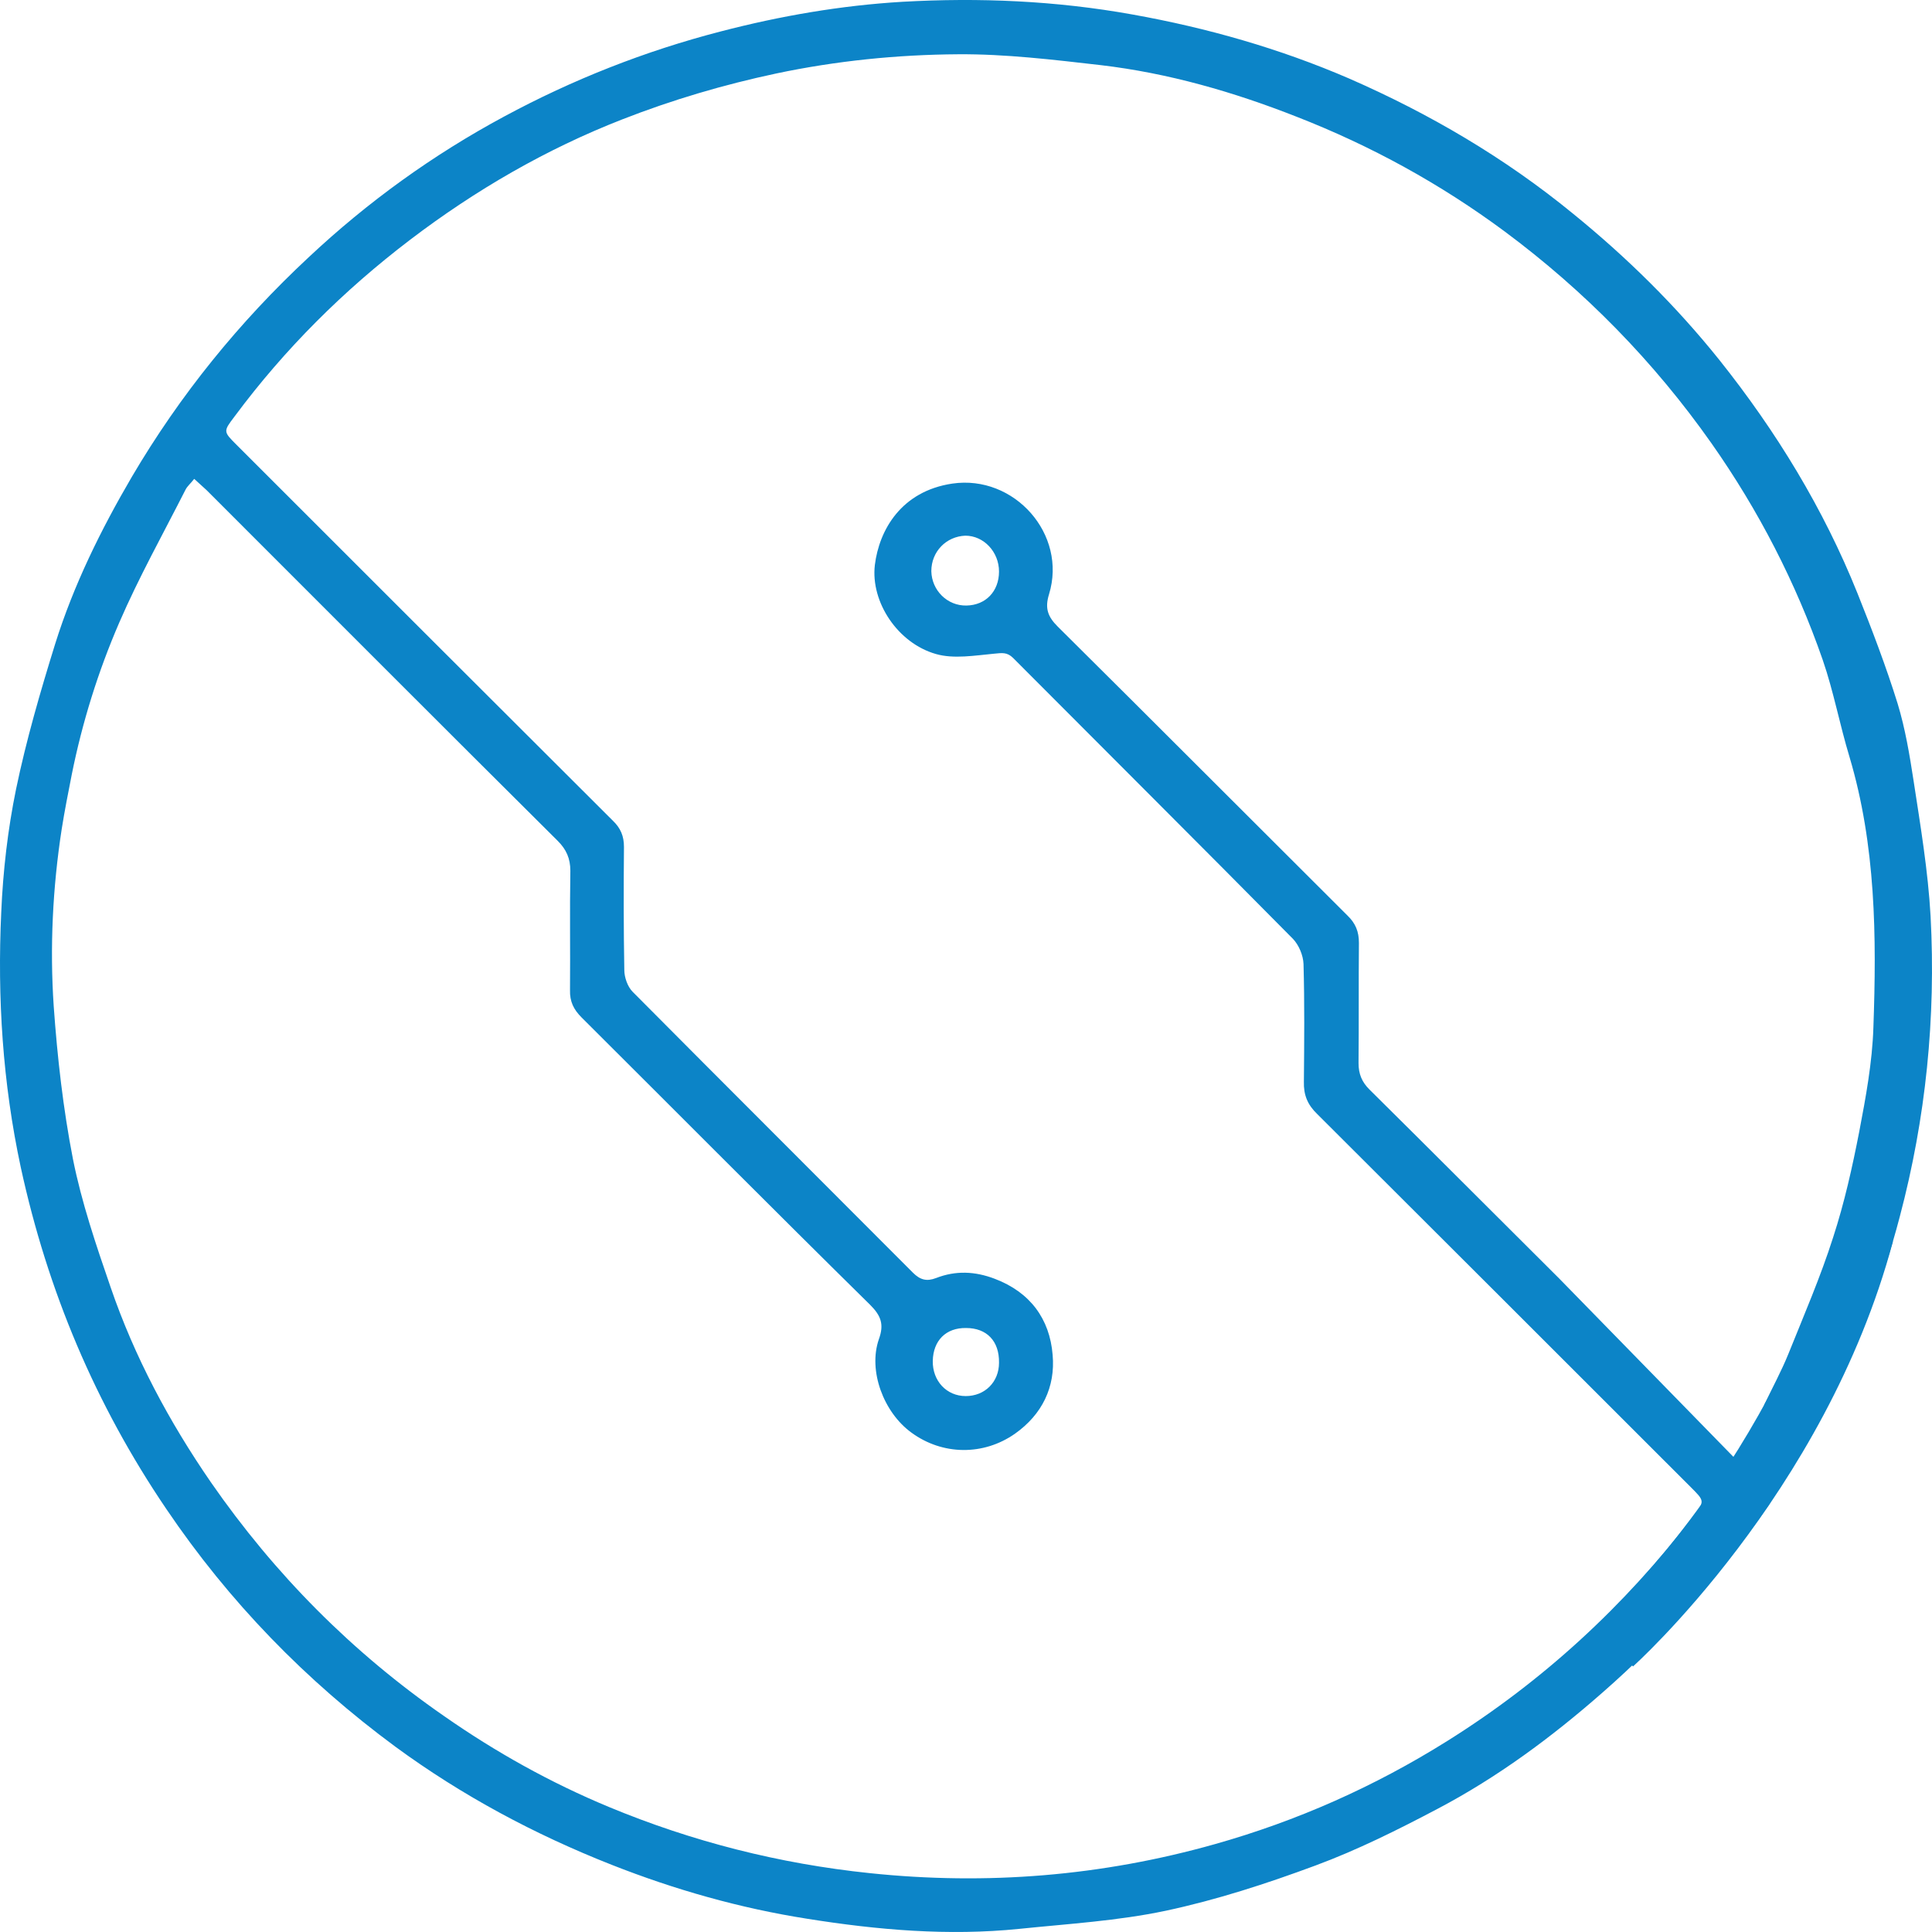 <svg width="56" height="56" viewBox="0 0 56 56" fill="none" xmlns="http://www.w3.org/2000/svg">
<path d="M52.401 41.641C52.611 41.4 52.79 41.116 52.937 40.822C53.829 39.039 54.563 37.192 55.067 35.262C55.822 32.408 56.116 29.502 55.959 26.554C55.885 25.242 55.665 23.931 55.466 22.63C55.35 21.875 55.224 21.119 55.004 20.395C54.668 19.315 54.259 18.245 53.839 17.195C52.853 14.74 51.488 12.506 49.841 10.439C48.581 8.865 47.154 7.459 45.591 6.19C43.618 4.574 41.435 3.294 39.105 2.276C37.09 1.406 34.992 0.808 32.819 0.419C30.605 0.021 28.38 -0.074 26.156 0.052C24.382 0.157 22.619 0.461 20.888 0.912C18.694 1.479 16.596 2.308 14.612 3.378C12.545 4.49 10.656 5.854 8.945 7.459C6.93 9.337 5.22 11.446 3.824 13.817C2.922 15.359 2.135 16.954 1.599 18.664C1.169 20.049 0.76 21.455 0.466 22.871C0.225 24.046 0.088 25.242 0.036 26.439C-0.08 28.925 0.078 31.391 0.602 33.835C1.379 37.413 2.764 40.707 4.821 43.739C6.637 46.425 8.861 48.712 11.464 50.632C13.395 52.048 15.494 53.171 17.729 54.052C19.565 54.776 21.454 55.311 23.396 55.616C25.431 55.941 27.488 56.119 29.545 55.909C30.962 55.763 32.389 55.679 33.785 55.385C35.264 55.07 36.713 54.598 38.129 54.073C39.347 53.622 40.522 53.035 41.676 52.426C43.408 51.514 44.982 50.349 46.451 49.058C48.277 47.464 49.841 45.659 51.226 43.687C51.268 43.634 51.3 43.571 51.321 43.519C51.331 43.487 51.321 43.445 51.321 43.33L45.192 37.056C43.355 35.23 41.529 33.395 39.693 31.579C39.473 31.359 39.378 31.128 39.378 30.814C39.389 29.649 39.378 28.484 39.389 27.33C39.389 27.005 39.294 26.764 39.053 26.533C36.251 23.742 33.47 20.951 30.658 18.161C30.374 17.877 30.28 17.636 30.406 17.227C30.941 15.485 29.398 13.754 27.604 14.017C26.124 14.237 25.484 15.359 25.358 16.377C25.232 17.447 26.019 18.643 27.132 18.958C27.646 19.105 28.254 19 28.811 18.948C29.041 18.927 29.188 18.895 29.367 19.073C32.074 21.791 34.782 24.487 37.479 27.215C37.647 27.393 37.773 27.687 37.783 27.939C37.815 29.072 37.804 30.215 37.794 31.349C37.783 31.737 37.898 32.02 38.182 32.293C41.792 35.892 45.391 39.49 49.001 43.099C49.41 43.508 49.421 43.508 49.075 43.959C47.081 46.551 44.73 48.723 41.949 50.464C39.84 51.786 37.594 52.783 35.212 53.454C31.938 54.378 28.601 54.65 25.211 54.294C22.588 54.021 20.069 53.381 17.645 52.374C15.955 51.671 14.371 50.789 12.87 49.74C10.205 47.894 7.959 45.628 6.112 42.963C4.905 41.211 3.898 39.333 3.205 37.308C2.785 36.091 2.365 34.853 2.114 33.594C1.83 32.136 1.662 30.646 1.557 29.166C1.442 27.456 1.526 25.736 1.788 24.036C1.872 23.501 1.977 22.976 2.082 22.441C2.386 20.93 2.848 19.451 3.457 18.045C4.024 16.734 4.727 15.475 5.377 14.195C5.43 14.09 5.524 14.017 5.629 13.88C5.755 13.995 5.87 14.1 5.986 14.205C9.376 17.594 12.765 20.993 16.165 24.372C16.417 24.623 16.532 24.886 16.532 25.242C16.512 26.397 16.532 27.54 16.522 28.694C16.512 29.03 16.627 29.261 16.858 29.492C19.649 32.272 22.42 35.063 25.222 37.822C25.537 38.137 25.631 38.389 25.474 38.819C25.159 39.731 25.61 40.938 26.418 41.525C27.32 42.186 28.506 42.197 29.419 41.557C30.206 41.001 30.595 40.203 30.511 39.27C30.427 38.231 29.86 37.455 28.832 37.066C28.254 36.846 27.698 36.825 27.132 37.045C26.859 37.15 26.67 37.098 26.46 36.888C23.753 34.171 21.045 31.474 18.337 28.747C18.191 28.6 18.096 28.327 18.096 28.117C18.075 26.932 18.075 25.736 18.086 24.55C18.086 24.235 17.991 24.005 17.76 23.784C14.119 20.154 10.488 16.524 6.857 12.894C6.469 12.506 6.469 12.506 6.804 12.065C8.253 10.114 9.963 8.414 11.894 6.945C13.783 5.508 15.829 4.322 18.033 3.462C19.481 2.895 20.971 2.455 22.504 2.129C24.246 1.762 26.009 1.584 27.772 1.573C29.146 1.563 30.532 1.731 31.906 1.888C33.869 2.119 35.758 2.665 37.594 3.388C39.745 4.228 41.75 5.329 43.607 6.704C45.937 8.435 47.941 10.481 49.61 12.852C50.974 14.793 52.055 16.891 52.832 19.126C53.147 20.039 53.325 21.004 53.608 21.938C54.374 24.508 54.395 27.152 54.301 29.785C54.269 30.793 54.08 31.81 53.892 32.796C53.692 33.825 53.461 34.863 53.136 35.86C52.769 37.014 52.286 38.126 51.835 39.249C51.635 39.742 51.373 40.224 51.132 40.728L52.401 41.641ZM28.957 16.566C28.957 17.143 28.569 17.542 28.013 17.552C27.457 17.563 27.006 17.111 26.995 16.555C26.995 15.989 27.425 15.548 27.982 15.527C28.517 15.527 28.957 15.999 28.957 16.566ZM28.957 39.501C28.957 40.057 28.548 40.466 27.992 40.466C27.436 40.466 27.027 40.025 27.037 39.448C27.048 38.861 27.415 38.483 28.003 38.493C28.601 38.493 28.968 38.871 28.957 39.501Z" fill="#0C84C7"/>
<path d="M47.333 48.303C47.333 48.303 52.905 43.319 54.867 35.986L53.409 35.262C53.409 35.262 51.824 41.767 46.273 47.128L47.333 48.303Z" fill="#0C84C7"/>
</svg>

